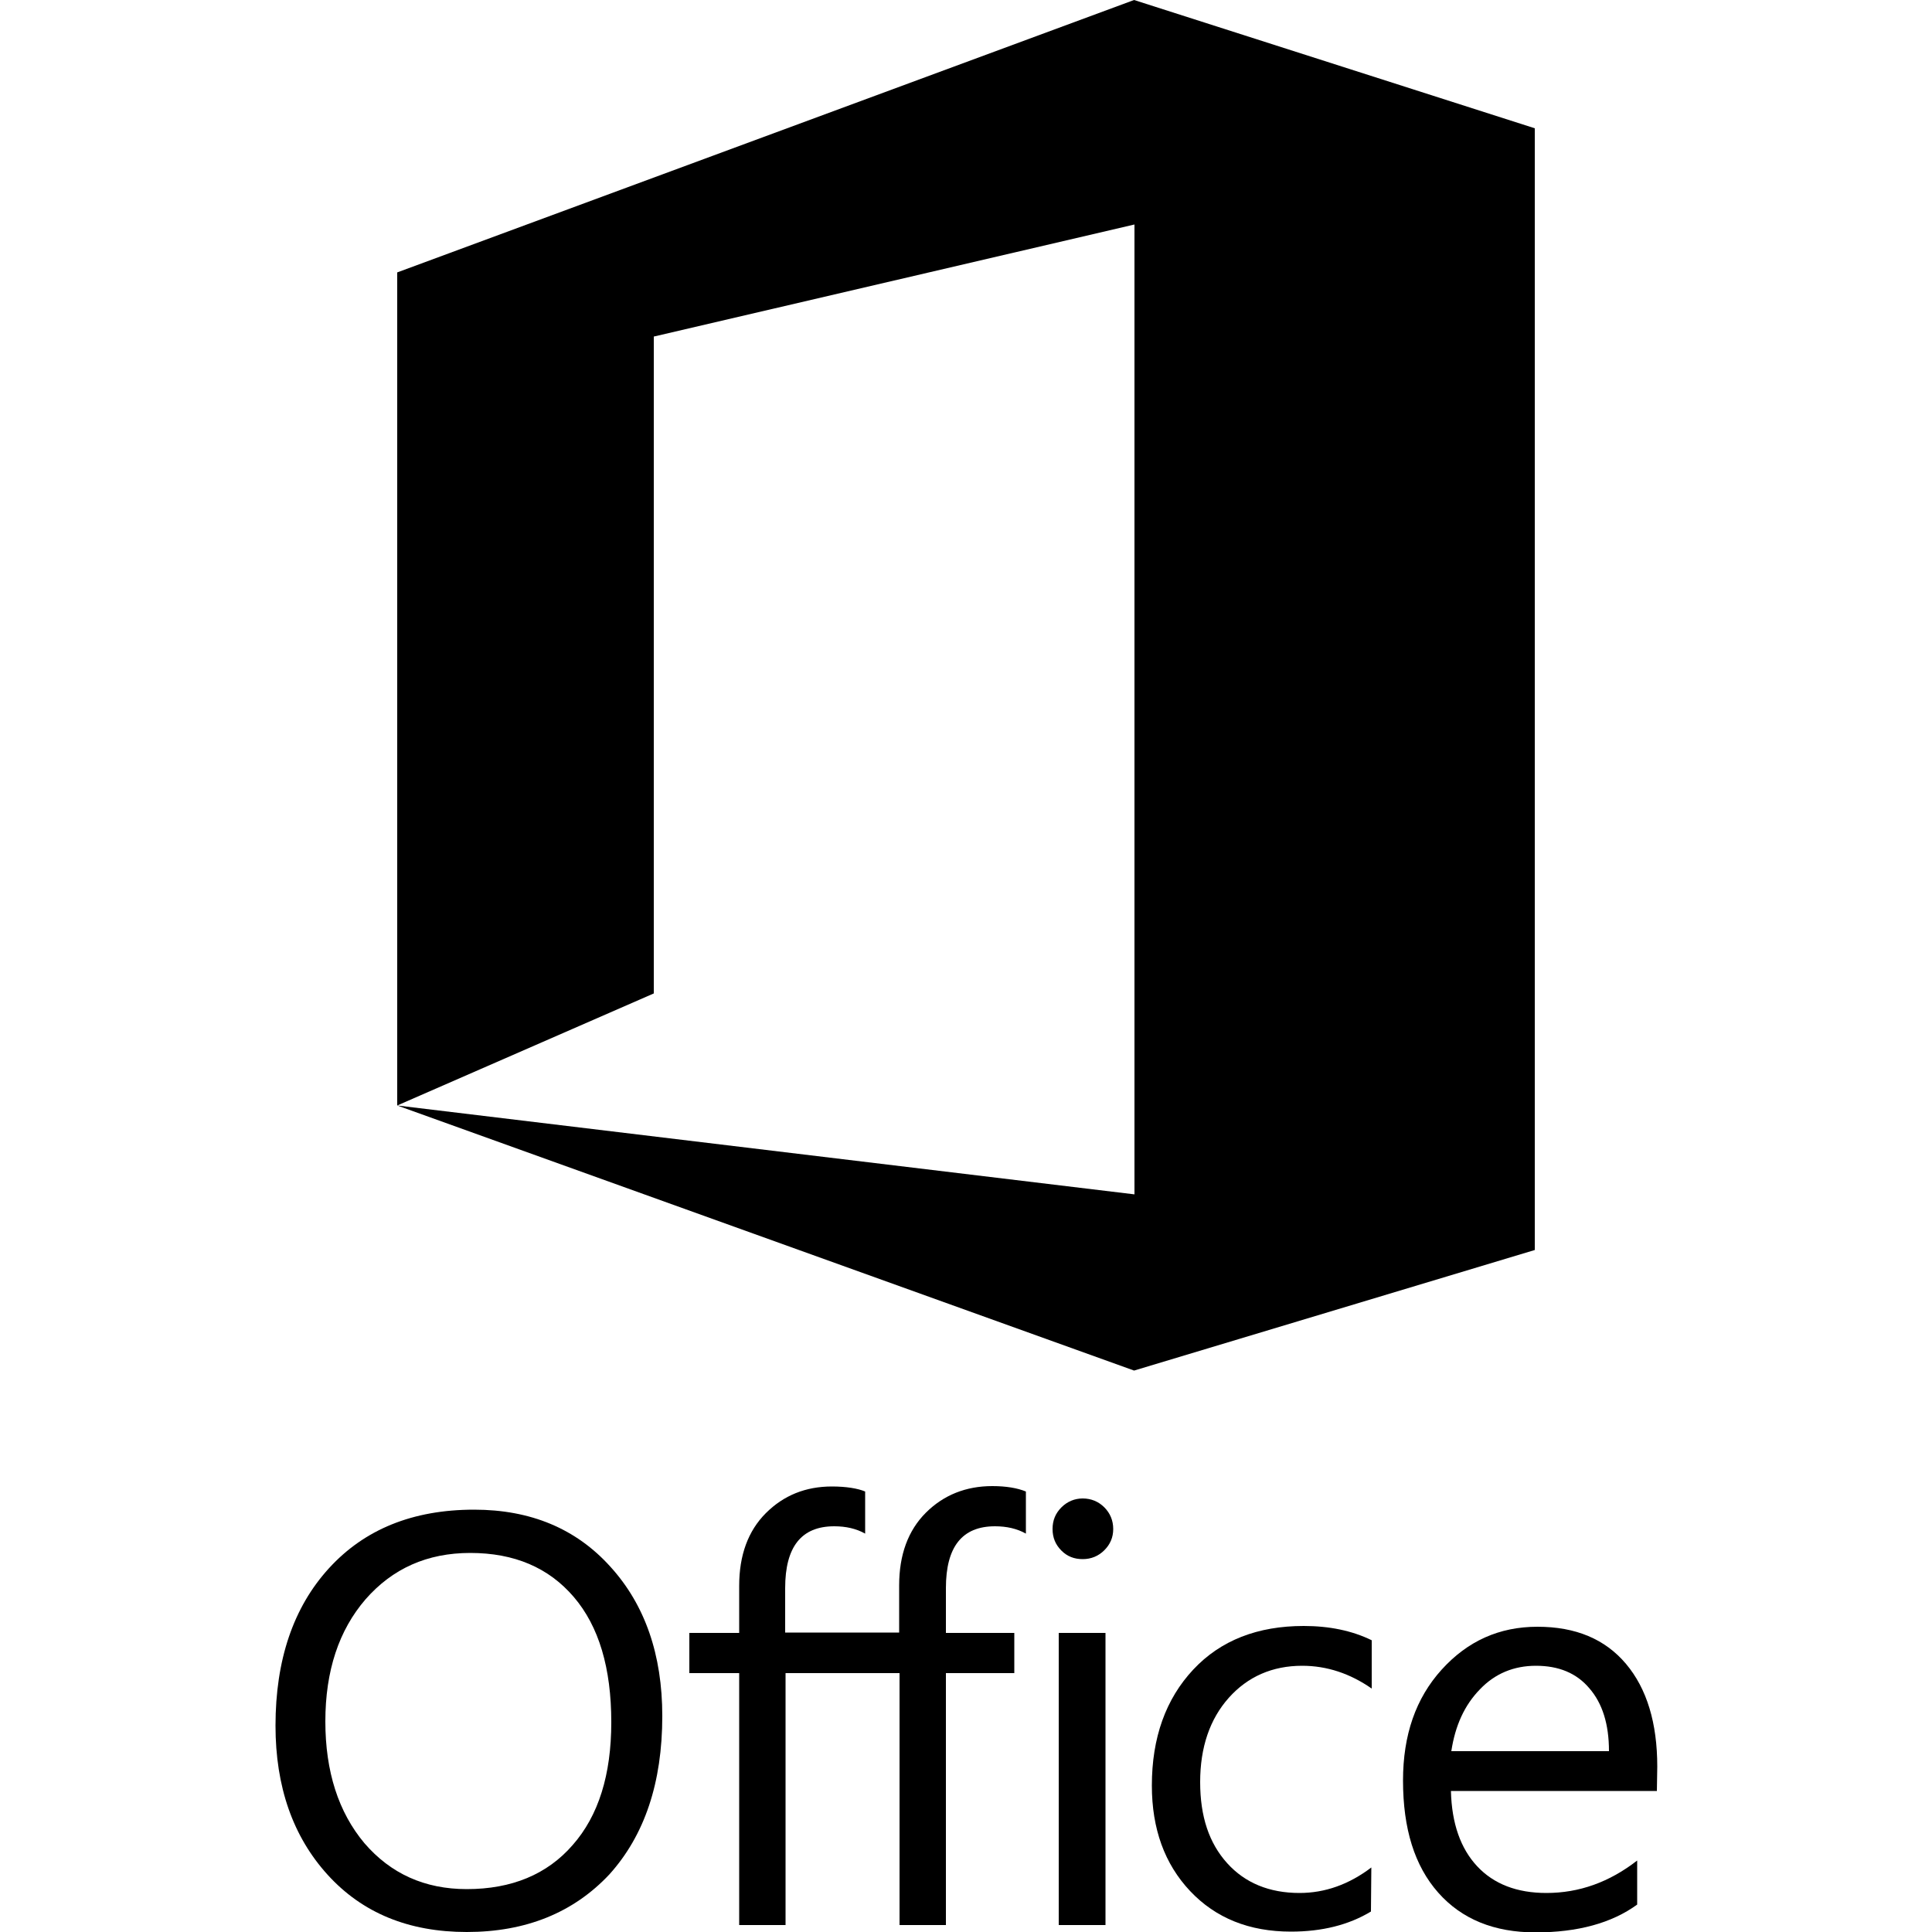 <svg version="1.1" id="Layer_1" xmlns="http://www.w3.org/2000/svg" xmlns:xlink="http://www.w3.org/1999/xlink" x="0px" y="0px"
	 viewBox="0 0 500 500" style="enable-background:new 0 0 500 500;" xml:space="preserve">
<path id="XMLID_9_" class="st0" d="M102.8,286.1V70.5L293.5,0l103.7,33.2v290.3l-103.7,31.2L102.8,286.1l190.8,23v-251l-124.4,29
	v170L102.8,286.1z"/>
<g>
	<path class="offst0" d="M120.8,500c-15,0-27-4.9-36-14.8c-9-9.9-13.5-22.8-13.5-38.6c0-17,4.6-30.6,13.8-40.7
		c9.2-10.1,21.7-15.2,37.6-15.2c14.6,0,26.4,4.9,35.3,14.8c8.9,9.8,13.4,22.7,13.4,38.6c0,17.3-4.6,30.9-13.7,41
		C148.4,495,136.1,500,120.8,500L120.8,500z M121.7,401.9c-11.1,0-20.1,4-27.1,12c-6.9,8-10.4,18.5-10.4,31.6
		c0,13,3.4,23.5,10.1,31.5c6.8,7.9,15.6,11.9,26.5,11.9c11.6,0,20.8-3.8,27.4-11.4c6.7-7.6,10-18.2,10-31.8c0-14-3.2-24.8-9.7-32.4
		C142,405.7,133.1,401.9,121.7,401.9L121.7,401.9z"/>
	<path id="XMLID_6_" class="offst0" d="M215.3,384.7c-6.8,0-12.5,2.3-17.1,6.9c-4.6,4.6-6.9,10.9-6.9,18.8v12.2h-12.9V433h12.9v65.2h12
		V433h29.5v65.2h12V433h17.7v-10.4h-17.7V411c0-10.7,4.2-16,12.7-16c3,0,5.7,0.6,8,1.9v-10.9c-2.2-0.9-5.1-1.4-8.7-1.4
		c-6.8,0-12.6,2.3-17.2,6.9c-4.6,4.6-6.9,10.9-6.9,18.8v12.2h-29.5V411c0-10.7,4.2-16,12.7-16c3,0,5.7,0.6,8,1.9v-10.9
		C222,385.2,219,384.7,215.3,384.7L215.3,384.7z"/>
	<path class="offst0" d="M280.2,403.5c-2.2,0-4-0.7-5.5-2.2c-1.5-1.5-2.3-3.3-2.3-5.6c0-2.3,0.8-4.1,2.3-5.6c1.5-1.5,3.4-2.3,5.5-2.3
		c2.2,0,4.1,0.8,5.6,2.3c1.5,1.5,2.3,3.4,2.3,5.6c0,2.2-0.8,4-2.3,5.5C284.3,402.7,282.4,403.5,280.2,403.5L280.2,403.5z
		 M286.1,498.2H274v-75.6h12.1V498.2z"/>
	<path id="XMLID_3_" class="offst0" d="M354.8,494.7c-5.8,3.5-12.7,5.2-20.7,5.2c-10.8,0-19.5-3.5-26.1-10.5c-6.6-7-9.9-16.1-9.9-27.3
		c0-12.4,3.6-22.4,10.7-30c7.1-7.6,16.7-11.3,28.6-11.3c6.6,0,12.5,1.2,17.6,3.7V437c-5.6-3.9-11.6-5.9-18-5.9
		c-7.7,0-14.1,2.8-19,8.3c-4.9,5.5-7.4,12.8-7.4,21.8c0,8.9,2.3,15.8,7,21c4.6,5.1,10.9,7.7,18.7,7.7c6.6,0,12.8-2.2,18.6-6.6
		L354.8,494.7z"/>
	<path class="offst0" d="M428.8,463.5h-53.3c0.2,8.4,2.5,14.9,6.8,19.5c4.3,4.6,10.3,6.9,17.9,6.9c8.5,0,16.3-2.8,23.5-8.4v11.4
		c-6.6,4.8-15.4,7.2-26.3,7.2c-10.7,0-19.1-3.4-25.2-10.3c-6.1-6.9-9.1-16.5-9.1-29c0-11.8,3.3-21.3,10-28.7
		c6.7-7.4,14.9-11.1,24.8-11.1c9.9,0,17.5,3.2,22.9,9.6c5.4,6.4,8.1,15.3,8.1,26.6L428.8,463.5z M416.4,453.2c0-7-1.7-12.4-5.1-16.3
		c-3.3-3.9-7.9-5.8-13.8-5.8c-5.7,0-10.6,2-14.5,6.1c-4,4.1-6.4,9.4-7.4,16L416.4,453.2z"/>
</g>
</svg>

